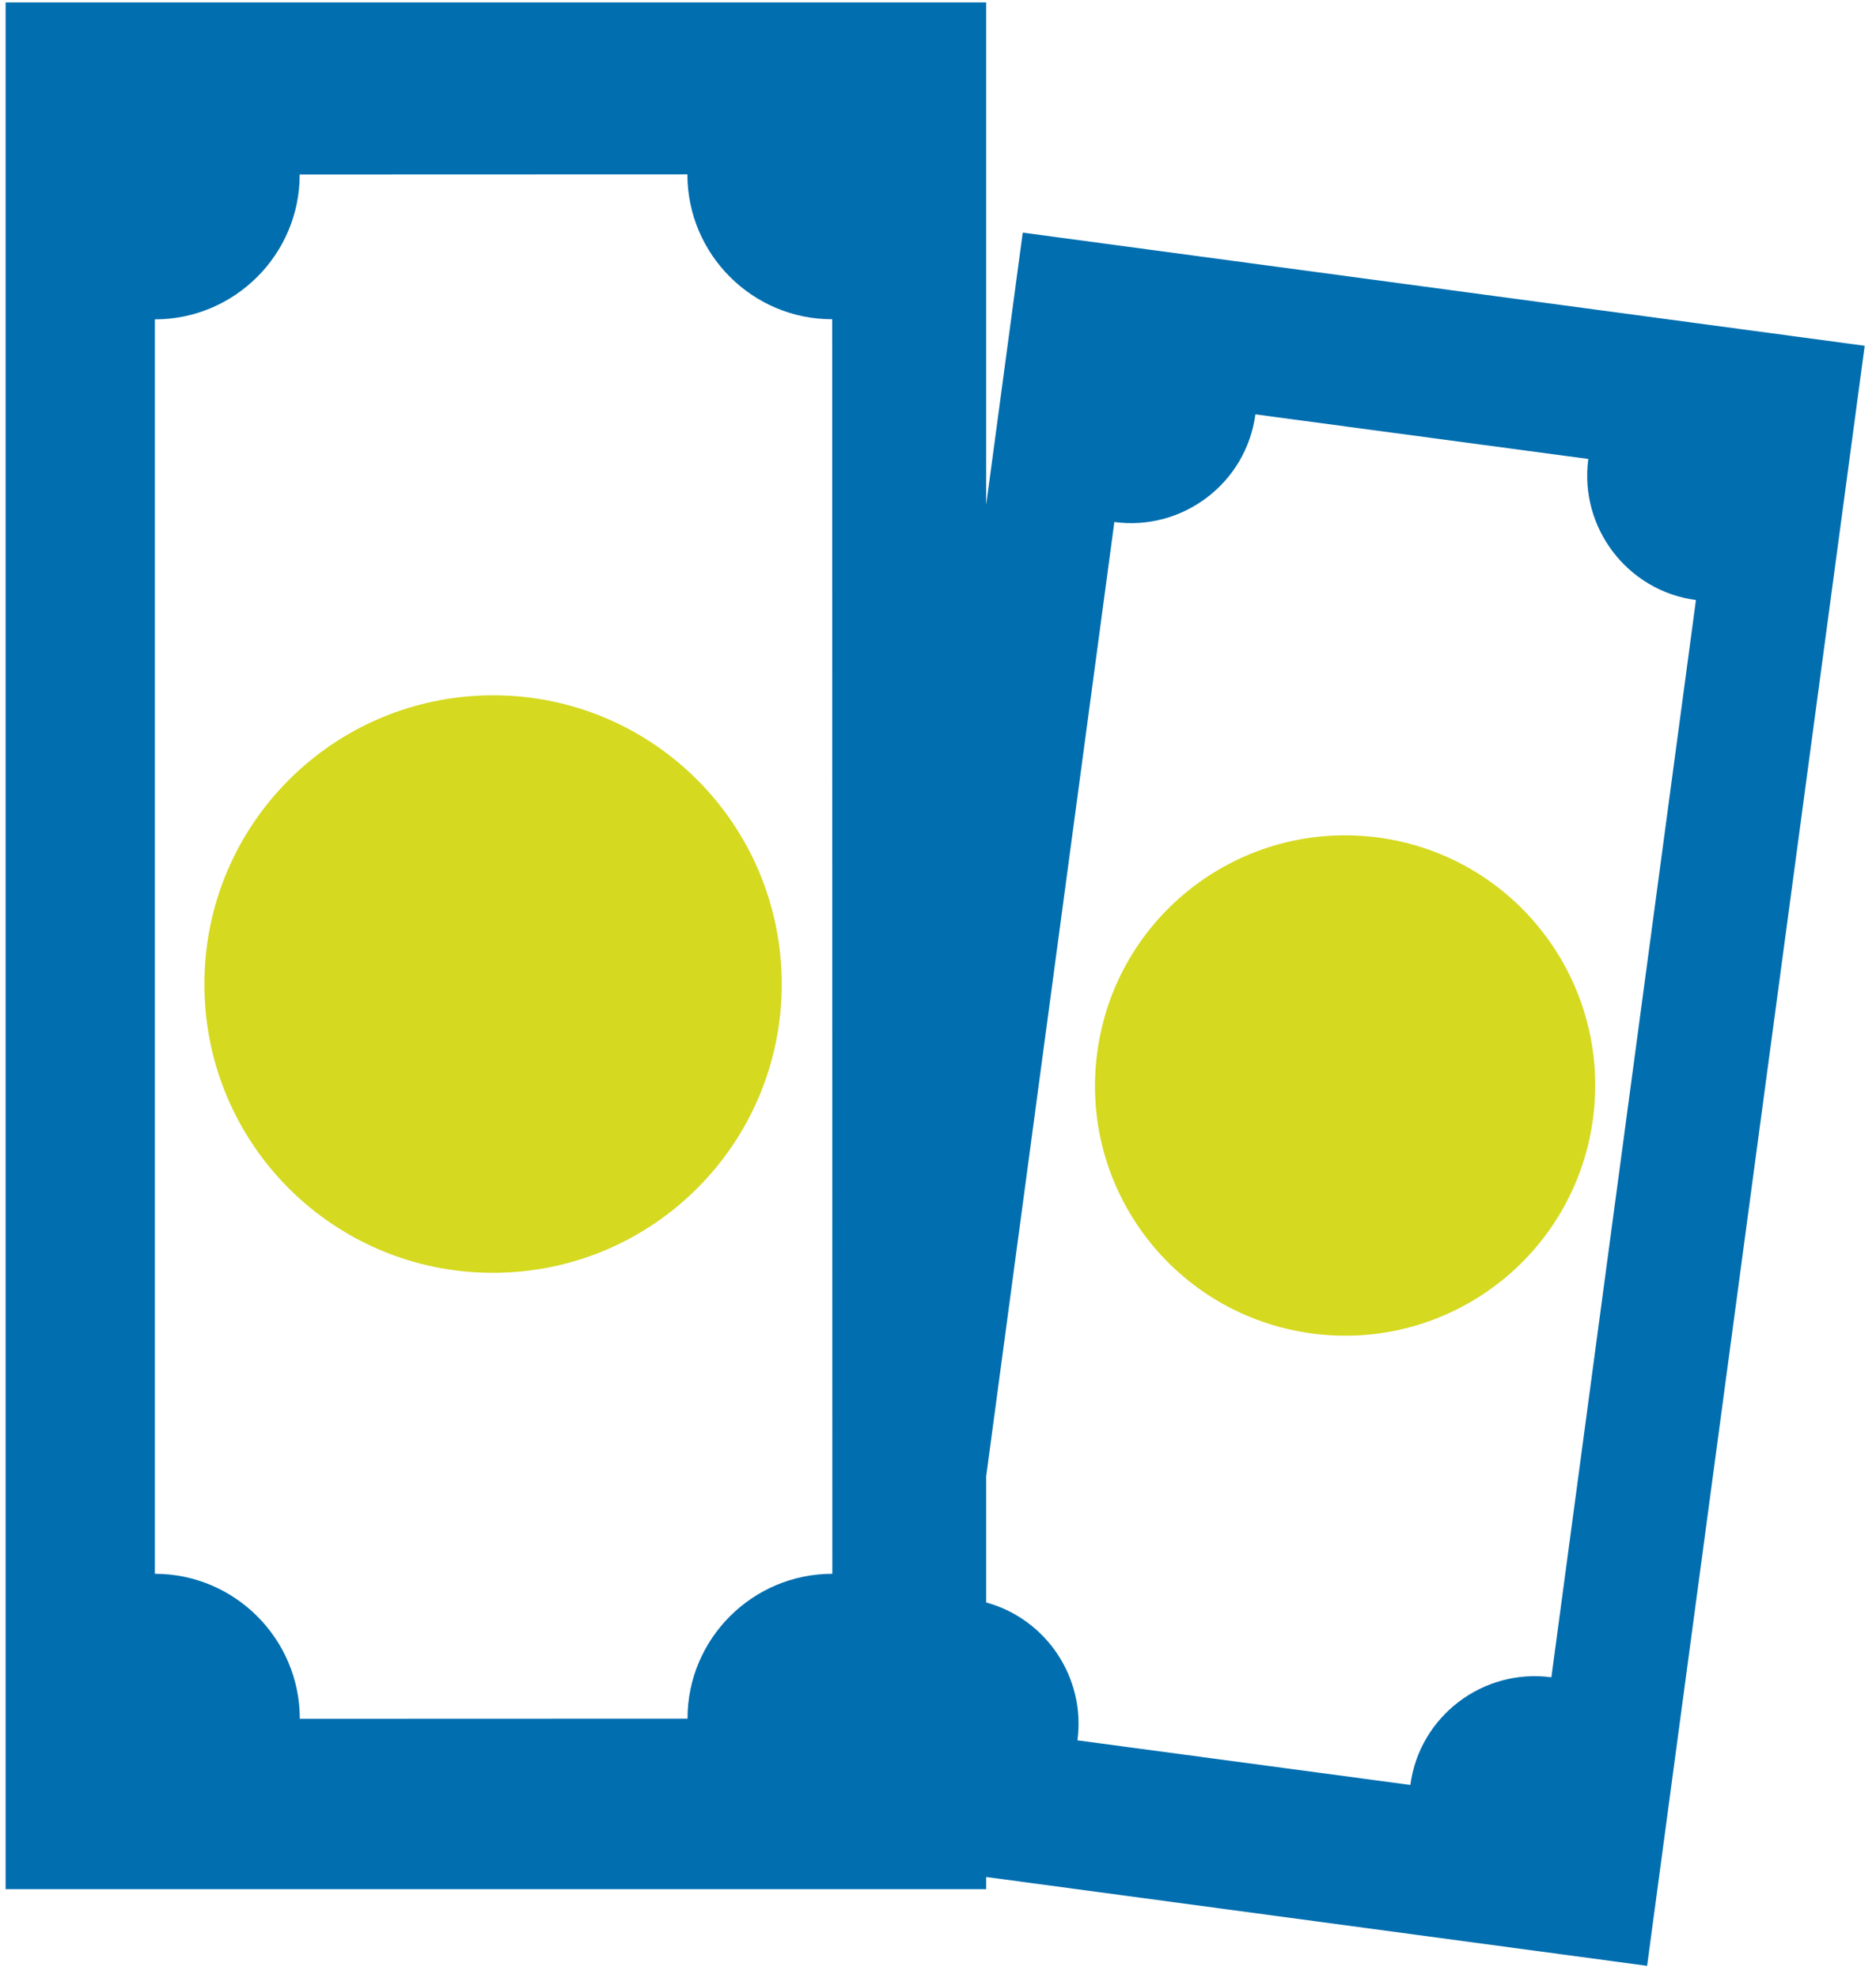 <svg width="111" height="117" viewBox="0 0 111 117" fill="none" xmlns="http://www.w3.org/2000/svg">
<path fill-rule="evenodd" clip-rule="evenodd" d="M0.332 0.141L0.332 111.739L58.351 111.739V111.02L97.457 116.274L110.331 20.452L60.514 13.759L58.351 29.86L58.351 0.141L0.332 0.141ZM58.351 94.782V87.318L61.654 62.73L65.934 30.876C69.993 31.421 73.742 28.561 74.279 24.508L93.978 27.147C93.433 31.206 96.293 34.955 100.346 35.492L91.793 99.208C87.734 98.663 83.985 101.523 83.448 105.576L63.749 102.937C64.249 99.212 61.881 95.748 58.351 94.782ZM9.163 18.89L9.163 93.086C13.89 93.086 17.739 96.935 17.739 101.662L40.68 101.654C40.672 96.935 44.521 93.086 49.248 93.086L49.24 18.882C44.521 18.89 40.672 15.041 40.672 10.314L17.731 10.322C17.739 15.041 13.89 18.89 9.163 18.89Z" fill="#006EAF"/>
<path d="M29.174 41.125C19.728 41.133 12.094 48.767 12.094 58.205C12.086 67.651 19.72 75.285 29.174 75.285C38.62 75.277 46.254 67.643 46.254 58.205C46.246 48.758 38.612 41.125 29.174 41.125Z" fill="#D5D920"/>
<path d="M81.559 49.54C73.448 48.457 66.013 54.131 64.924 62.235C63.827 70.345 69.501 77.78 77.619 78.871C85.731 79.953 93.166 74.28 94.254 66.175C95.337 58.064 89.663 50.629 81.559 49.54Z" fill="#D5D920"/>
</svg>
